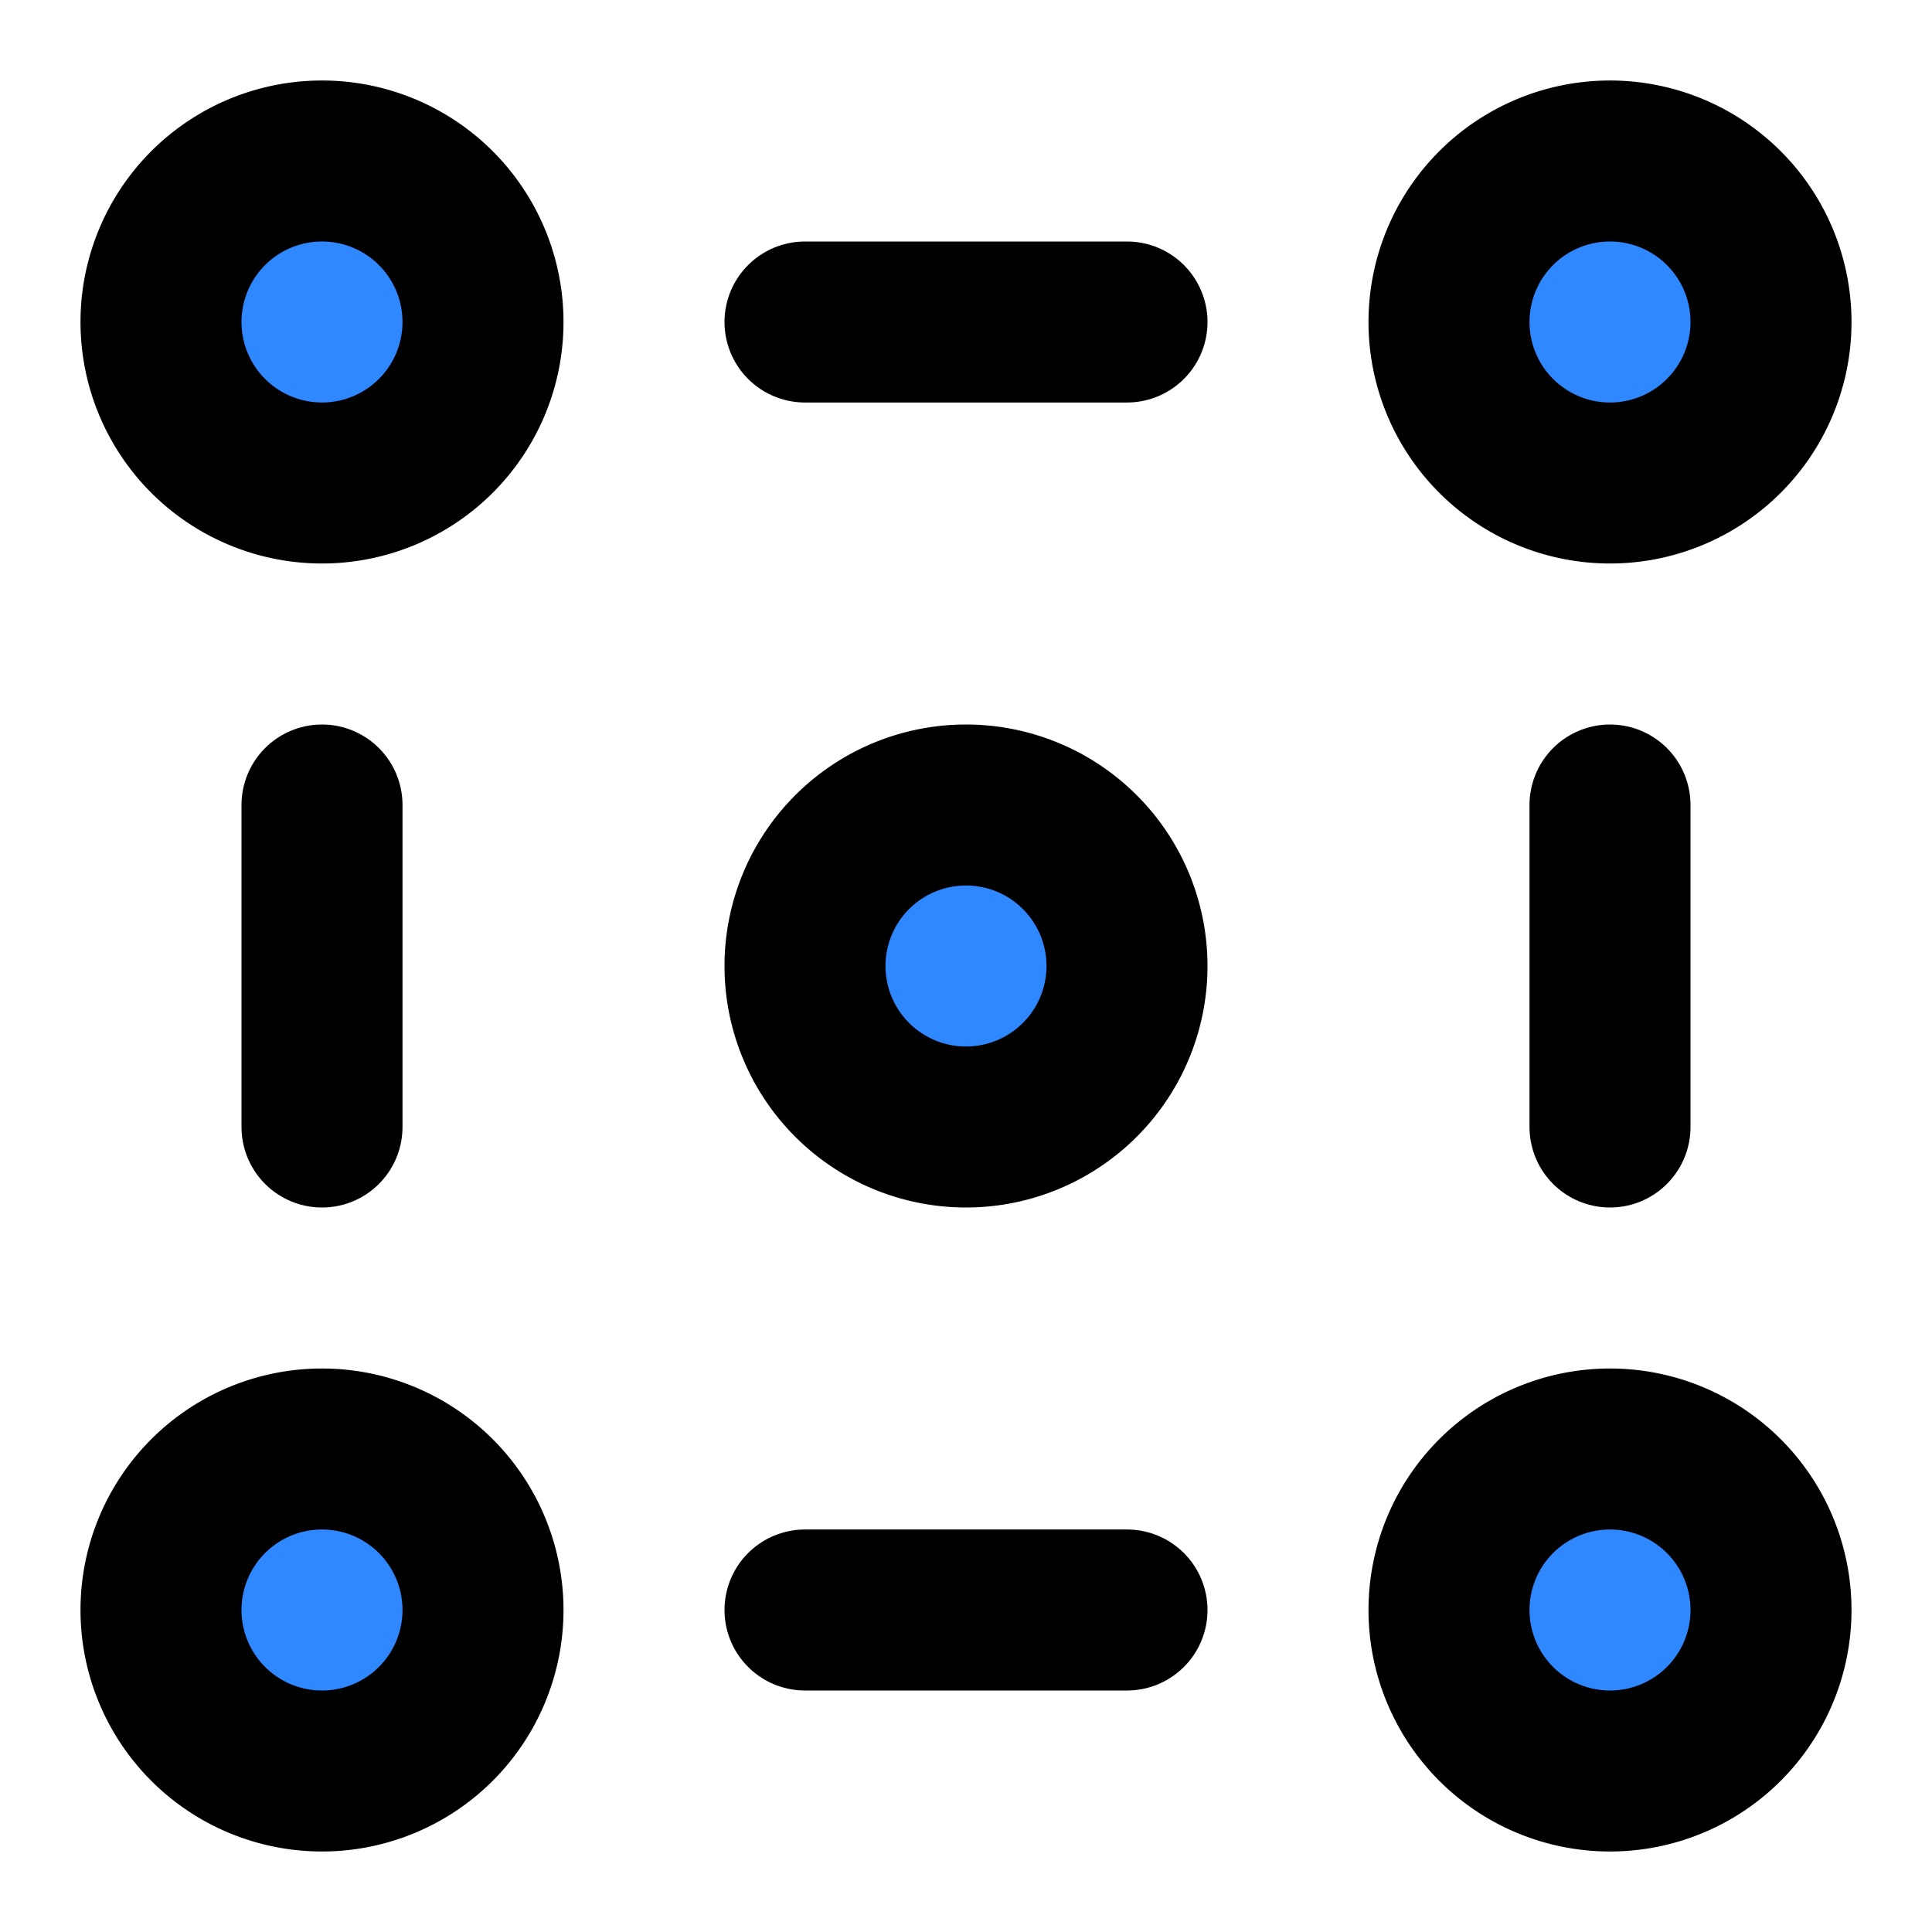 <svg width="48" height="48" fill="none" xmlns="http://www.w3.org/2000/svg"><path d="M40 12a4 4 0 1 0 0-8 4 4 0 0 0 0 8ZM24 28a4 4 0 1 0 0-8 4 4 0 0 0 0 8ZM40 44a4 4 0 1 0 0-8 4 4 0 0 0 0 8ZM8 12a4 4 0 1 0 0-8 4 4 0 0 0 0 8ZM8 44a4 4 0 1 0 0-8 4 4 0 0 0 0 8Z" fill="#2F88FF" stroke="#000" stroke-width="4" stroke-linejoin="round"/><path d="M20 40h8M20 8h8M8 20v8M40 20v8" stroke="#000" stroke-width="4" stroke-linecap="round" stroke-linejoin="round"/></svg>